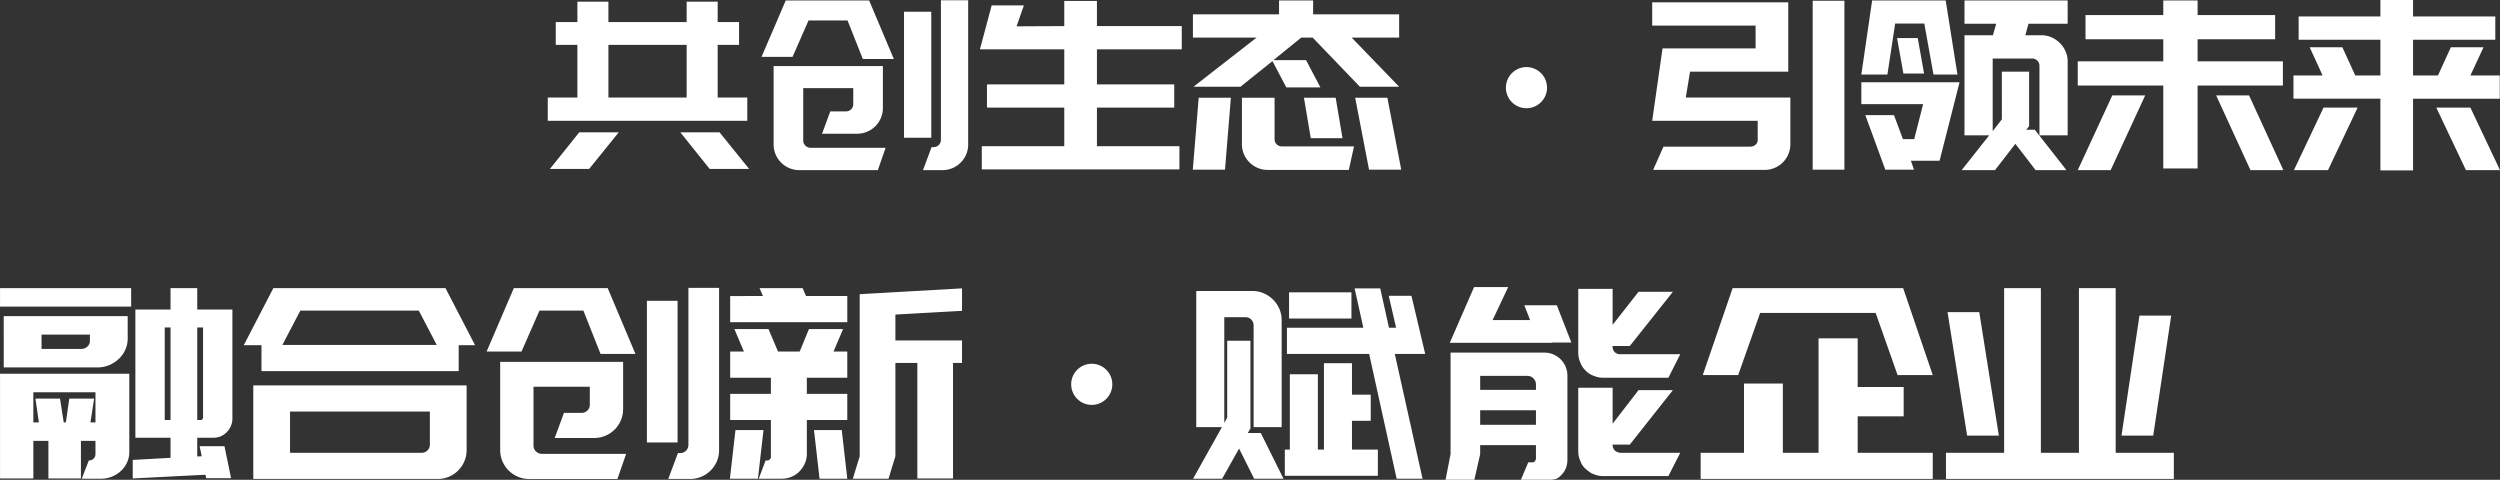 <svg xmlns="http://www.w3.org/2000/svg" width="851.128" height="163.344" viewBox="0 0 851.128 163.344">
  <rect x="0" y="0" width="851.128" height="163.344" fill="#333333" stroke="none"/>
<defs>
    <style>
      .cls-1 {
        fill: #fff;
        fill-rule: evenodd;
      }
    </style>
  </defs>
  <path id="text__login" data-name="text _login" class="cls-1" d="M255.463,479.181h5.49a6.173,6.173,0,0,0,4.59-1.935,6.507,6.507,0,0,0,1.89-4.725v-36.99h-11.97v-7.29h-9.09v7.29H234.4v43.65h11.97v6.84l-12.87.72v6.3l24.75-1.26,0.27,1.17h8.46l-2.25-10.89h-8.46l0.72,3.42-1.53.09v-6.39Zm1.98-37.53v30.51a0.875,0.875,0,0,1-.99.99h-0.99v-31.5h1.98Zm-13.05,31.5v-31.5h1.98v31.5h-1.98Zm-11.43-44.91h-44.64v6.3h44.64v-6.3Zm-43.38,15.84v11.16h31.86a10.357,10.357,0,0,0,4-.765,10.827,10.827,0,0,0,3.285-2.115,9.779,9.779,0,0,0,2.25-3.15,9.317,9.317,0,0,0,.81-3.87v-7.56h-42.21v6.3Zm29.34,2.032a2.657,2.657,0,0,1-.855,2.033,2.987,2.987,0,0,1-2.115.795h-13.5v-4.86h16.47v2.032Zm-19.26,34.148h5.13v12.78h11.07v-12.78h4.95v4.5a2.085,2.085,0,0,1-.63,1.53,2.2,2.2,0,0,1-1.62.63l-2.43,6.21h6.57a9.729,9.729,0,0,0,3.735-.72,10.039,10.039,0,0,0,3.06-1.935,9.078,9.078,0,0,0,2.07-2.88,8.428,8.428,0,0,0,.765-3.555V457.4h-44.01v35.64h11.34v-12.78Zm21.15-16.56v10.26H219.1l1.26-8.1H211.9l-1.17,8.1h-0.72l-1.26-8.1h-8.37l1.17,8.1h-1.89V463.7h21.15Zm56.52-7.2h67.14v-8.82h5.58l-10.08-19.44h-58.59l-10.08,19.44h6.03v8.82Zm53.55-20.61,6.12,11.7h-52.56l6.12-11.7h40.32Zm16.29,25.47h-72.63v31.86h62.73a9.833,9.833,0,0,0,9.9-9.9v-21.96Zm-12.51,20.07a2.8,2.8,0,0,1-.81,2.07,2.7,2.7,0,0,1-1.98.81h-44.82v-14.04h47.61v11.16Zm60.536-53.19h-31.95l-9.27,21.6h11.88l6.12-13.95h14.94l5.85,14.76h11.88Zm13.353,4.32V480.8h10.44v-48.24h-10.44Zm-28.243,38.16-3.144,8.55h13.4a9.833,9.833,0,0,0,9.89-9.9v-16.02H358.6v29.97a9.842,9.842,0,0,0,9.913,9.9h30l2.974-8.55H372.827a2.851,2.851,0,0,1-2.028-.81,2.723,2.723,0,0,1-.857-2.07v-19.98h19.17v6.12a2.7,2.7,0,0,1-.808,1.98,2.8,2.8,0,0,1-2.066.81h-5.929Zm52.813-42.57h-10.44v53.37a2.816,2.816,0,0,1-.8,2.07,2.759,2.759,0,0,1-2.05.81h-0.714l-3.3,8.82h7.391a9.851,9.851,0,0,0,7.03-2.88,10.037,10.037,0,0,0,2.119-3.105,9.465,9.465,0,0,0,.766-3.825v-55.26Zm3.78,11.7h39.87v-8.91h-14.04l-1.17-2.7h-14.67l1.17,2.7H436.9v8.91Zm0,24.39v8.91h13.86v12.33a1.273,1.273,0,0,1-1.44,1.44h-0.36l-2.34,6.21h7.92a8.259,8.259,0,0,0,3.285-.675,8.172,8.172,0,0,0,2.7-1.845,9.216,9.216,0,0,0,1.8-2.7,7.938,7.938,0,0,0,.675-3.24v-11.52h13.77v-8.91H463v-5.49h13.77v-8.91h-4.68l3.24-7.65h-11.61l-3.15,7.65h-7.38l-3.24-7.65h-11.61l3.24,7.65H436.9v8.91h13.86v5.49H436.9Zm9.45,28.89,1.89-16.56H438.7l-1.89,16.56h9.54Zm20.97,0h9.45l-1.89-16.56h-9.45Zm48.51-57.15v-7.65L481,430.311v55.17l-2.34,7.65h12.15l2.34-7.65v-31.77h7.47v39.33h12.15v-39.33h3.06v-7.65h-22.68v-8.82ZM663.8,493.131h8.82l-9.45-42.48h10.35l-4.68-19.8H661.1l2.52,10.89h-2.43l-2.97-13.41h-8.73l2.97,13.41h-26.01v8.91h27.99Zm-15.39-63.45h-21.24v8.91h21.24v-8.91Zm9,53.55h-8.82v-9.81h6.39v-8.91h-6.39V453.8h-9.54v29.43h-2.07v-25.65h-9.54v25.65h-1.71v8.91h31.68v-8.91Zm-53.01,9.9,5.76-10.26,5.13,10.26h9.99l-7.74-15.57h-4.41l0.9-1.53v-29.88h-7.92v26.19l-0.99,1.8v-36h7.2a2.7,2.7,0,0,1,1.98.81,2.8,2.8,0,0,1,.81,2.07v34.56h9.54v-36.45a9.59,9.59,0,0,0-.765-3.78,9.881,9.881,0,0,0-2.115-3.15,10.522,10.522,0,0,0-3.15-2.16,9.327,9.327,0,0,0-3.87-.81h-19.17v46.35h8.73l-9.81,17.55h9.9Zm104.219-5.58-2.52,5.94h9.9a8.223,8.223,0,0,0,1.98-.27,4.477,4.477,0,0,0,1.8-1.26,7.463,7.463,0,0,0,1.62-2.34,8.863,8.863,0,0,0,.54-3.42v-28.26a7.838,7.838,0,0,0-7.74-7.74h-32.04v34.56l-1.71,8.73h9.81l1.98-8.73V481.7h18.99v4.77l-0.18.45a0.852,0.852,0,0,0-.27.36,0.811,0.811,0,0,1-.72.27h-1.44Zm31.5-36.81a2.516,2.516,0,0,1-2.79-2.79h5.85l14.67-18.45h-11.7l-8.82,11.25v-12.24h-11.7v21.78a8.53,8.53,0,0,0,.72,3.33,7.109,7.109,0,0,0,1.8,2.7,7.011,7.011,0,0,0,2.79,1.8,8,8,0,0,0,3.24.63h22.14l4.05-8.01h-20.25Zm0,33.57a3.23,3.23,0,0,1-2.07-.81,2.67,2.67,0,0,1-.72-1.98h5.85l14.67-18.54h-11.7l-8.82,11.43v-12.24h-11.7v21.6a8.1,8.1,0,0,0,.72,3.33,6.288,6.288,0,0,0,1.8,2.7q0.629,0.54,1.3,1.035a5.361,5.361,0,0,0,1.485.765,7.612,7.612,0,0,0,3.24.63h22.14l4.05-7.92h-20.25Zm-58.23-37.44h34.83v-0.09h6.57l-4.95-12.69h-11.07l1.98,5.04h-12.78l5.31-11.25h-11.61Zm10.35,27.9v-4.95h18.99v4.95h-18.99Zm16.11-16.65a2.92,2.92,0,0,1,2.88,2.88v1.89h-18.99v-4.77h16.11Zm137.97,26.19h-25.56v-12.42h15.66V461.9h-15.66v-16.56h-13.32v38.97h-12.15v-23.58h-13.23v23.58h-14.76v8.91h79.02v-8.91Zm-66.24-26.46,7.47-21.15h39.33l7.47,21.15h11.97l-10.08-29.61h-58.05l-10.17,29.61h12.06Zm71.28-21.42,6.66,42.03h10.8l-6.66-42.03h-10.8Zm65.34,1.17-6.12,40.86h10.8l6.12-40.86h-10.8Zm-65.88,55.62h77.58v-8.91h-19.8v-56.07h-12.51v56.07h-12.96v-56.07h-12.51v56.07h-19.8v8.91ZM560,454a7,7,0,1,1-7,7A7,7,0,0,1,560,454ZM442.726,363.359h-10.08v-17.92h7.28v-7.76h-7.28v-6.96h-10.56v6.96h-26.64v-6.96h-10.56v6.96h-7.36v7.76h7.36v17.92h-10.08v7.92h67.92v-7.92Zm-47.28-17.92h26.64v17.92h-26.64v-17.92Zm-6.56,42.24,10.08-12.48h-13.44l-10,12.48h13.36Zm54.48,0-10.08-12.48h-13.36l10,12.48h13.44Zm40.85-57.36h-28.4l-8.24,19.2h10.56l5.44-12.4h13.28l5.2,13.12h10.56Zm11.87,3.84v42.88h9.28v-42.88h-9.28Zm-25.105,33.92-2.8,7.6H480.1a8.675,8.675,0,0,0,3.436-.68,8.745,8.745,0,0,0,5.355-8.12v-14.24h-37.2v26.64a8.731,8.731,0,0,0,2.562,6.24,8.759,8.759,0,0,0,6.249,2.56h26.671l2.644-7.6H464.33a2.536,2.536,0,0,1-1.8-.72,2.422,2.422,0,0,1-.761-1.84v-17.76h17.04v5.44a2.4,2.4,0,0,1-.719,1.76,2.485,2.485,0,0,1-1.836.72h-5.27Zm46.945-37.84h-9.28v47.44a2.506,2.506,0,0,1-.714,1.84,2.453,2.453,0,0,1-1.822.72h-0.635l-2.933,7.84h6.57a8.759,8.759,0,0,0,6.249-2.56,8.919,8.919,0,0,0,1.884-2.76,8.421,8.421,0,0,0,.681-3.4v-49.12Zm4.64,49.68v7.92h67.28v-7.92h-28.08V366.8h26.32v-7.92h-26.32v-11.92h28.88v-7.92h-28.88v-8.56h-11.12v8.56l-16.24.08,2.48-7.12h-10.96l-4,14.96h28.72v11.92h-26.32v7.92h26.32v13.12h-28.08Zm99.679-16.48h-11.12V379.2a8.638,8.638,0,0,0,.685,3.44,8.765,8.765,0,0,0,1.894,2.8,8.954,8.954,0,0,0,2.78,1.88,8.521,8.521,0,0,0,3.425.68h27.616l1.76-8H624.8a2.5,2.5,0,0,1-1.84-.716,2.378,2.378,0,0,1-.72-1.752V363.439Zm-14.88,0h-10.96l-2,24.48h10.96Zm42.32,0,4.72,24.48h10.96l-4.72-24.48h-10.96Zm-6.64,0h-10.8l2.32,13.76h10.8Zm21.6-28.4h-29.28v-4.72h-11.6v4.72H594.442v7.92h21.68l-21.477,16.72h16l10.878-8.72,4.722,8.96h11.6l-4.88-9.28h-11.12l9.464-7.68h3.9l16.08,16.72h13.36l-16.16-16.72h16.16v-7.92Zm151.6-4.64h-10.8v57.52h10.8V330.4Zm-18.4,32.96h-35.6l1.44-8.8h33.44v-23.6h-46.32v7.92h35.2v7.76h-31.68l-3.52,24.64h35.92v6.32a2.1,2.1,0,0,1-.68,1.76,2.53,2.53,0,0,1-1.8.72h-29.6l-3.52,7.92h37.92a8.741,8.741,0,0,0,8.8-8.8v-15.84Zm38.48-8.16h7.04l-2.16-12.08h-7.04Zm10.24,0.32h8.16l-4-25.2h-25.04l-3.68,25.2h8.88l2.64-17.36h9.92Zm10.56-17.28h10.8l-1.12,3.92h-9.68v34.08h8.4l-9.36,11.84h11.351l6.929-8.96,6.9,8.96h10.5l-10.788-13.76h-2.892l0.96-1.2v-18.56h-9.28V370.8l-3.12,4v-24.72h13.36a2.493,2.493,0,0,1,1.84.72,2.4,2.4,0,0,1,.72,1.76v23.68h9.6v-25.28a8.056,8.056,0,0,0-.724-3.36,9.294,9.294,0,0,0-4.742-4.72,8.177,8.177,0,0,0-3.377-.72h-5.546l1.045-3.92h13.344v-7.92h-35.12v7.92Zm-8.48,46.64,6.8-26.72h-33.44v7.44h21.04l-3.04,11.92h-3.84l-3.04-8.16h-9.76l6.8,18.56h9.76l-1.04-3.04h9.76Zm47.04-33.84v8.24h29.12v28.24h11.68v-28.24h29.04v-8.24h-29.04v-7.52h26.4v-8.24h-26.4v-4.96h-11.68v4.96h-26.48v8.24h26.48v7.52h-29.12Zm58.32,11.6h-11.2l11.68,25.44h11.2Zm-47.12,25.44,11.76-25.44h-11.2l-11.76,25.44h11.2Zm91.84,0.08h11.115v-24.4h29.52v-7.92h-10l4.48-9.6h-11.12l-4.4,9.6h-8.48v-12.16h28v-7.92h-28v-5.6H998.725v5.6h-27.84v7.92h27.84v12.16h-8.56l-4.4-9.6h-11.12l4.4,9.6h-9.92v7.92h29.6v24.4Zm-7.76-21.36h-11.6l-10.08,21.28h11.6Zm26.795,0,10.08,21.28h11.6l-10.08-21.28h-11.6ZM708,353a7,7,0,1,1-7,7A7,7,0,0,1,708,353Z" transform="translate(-188.312 -330.156)"/>
</svg>
